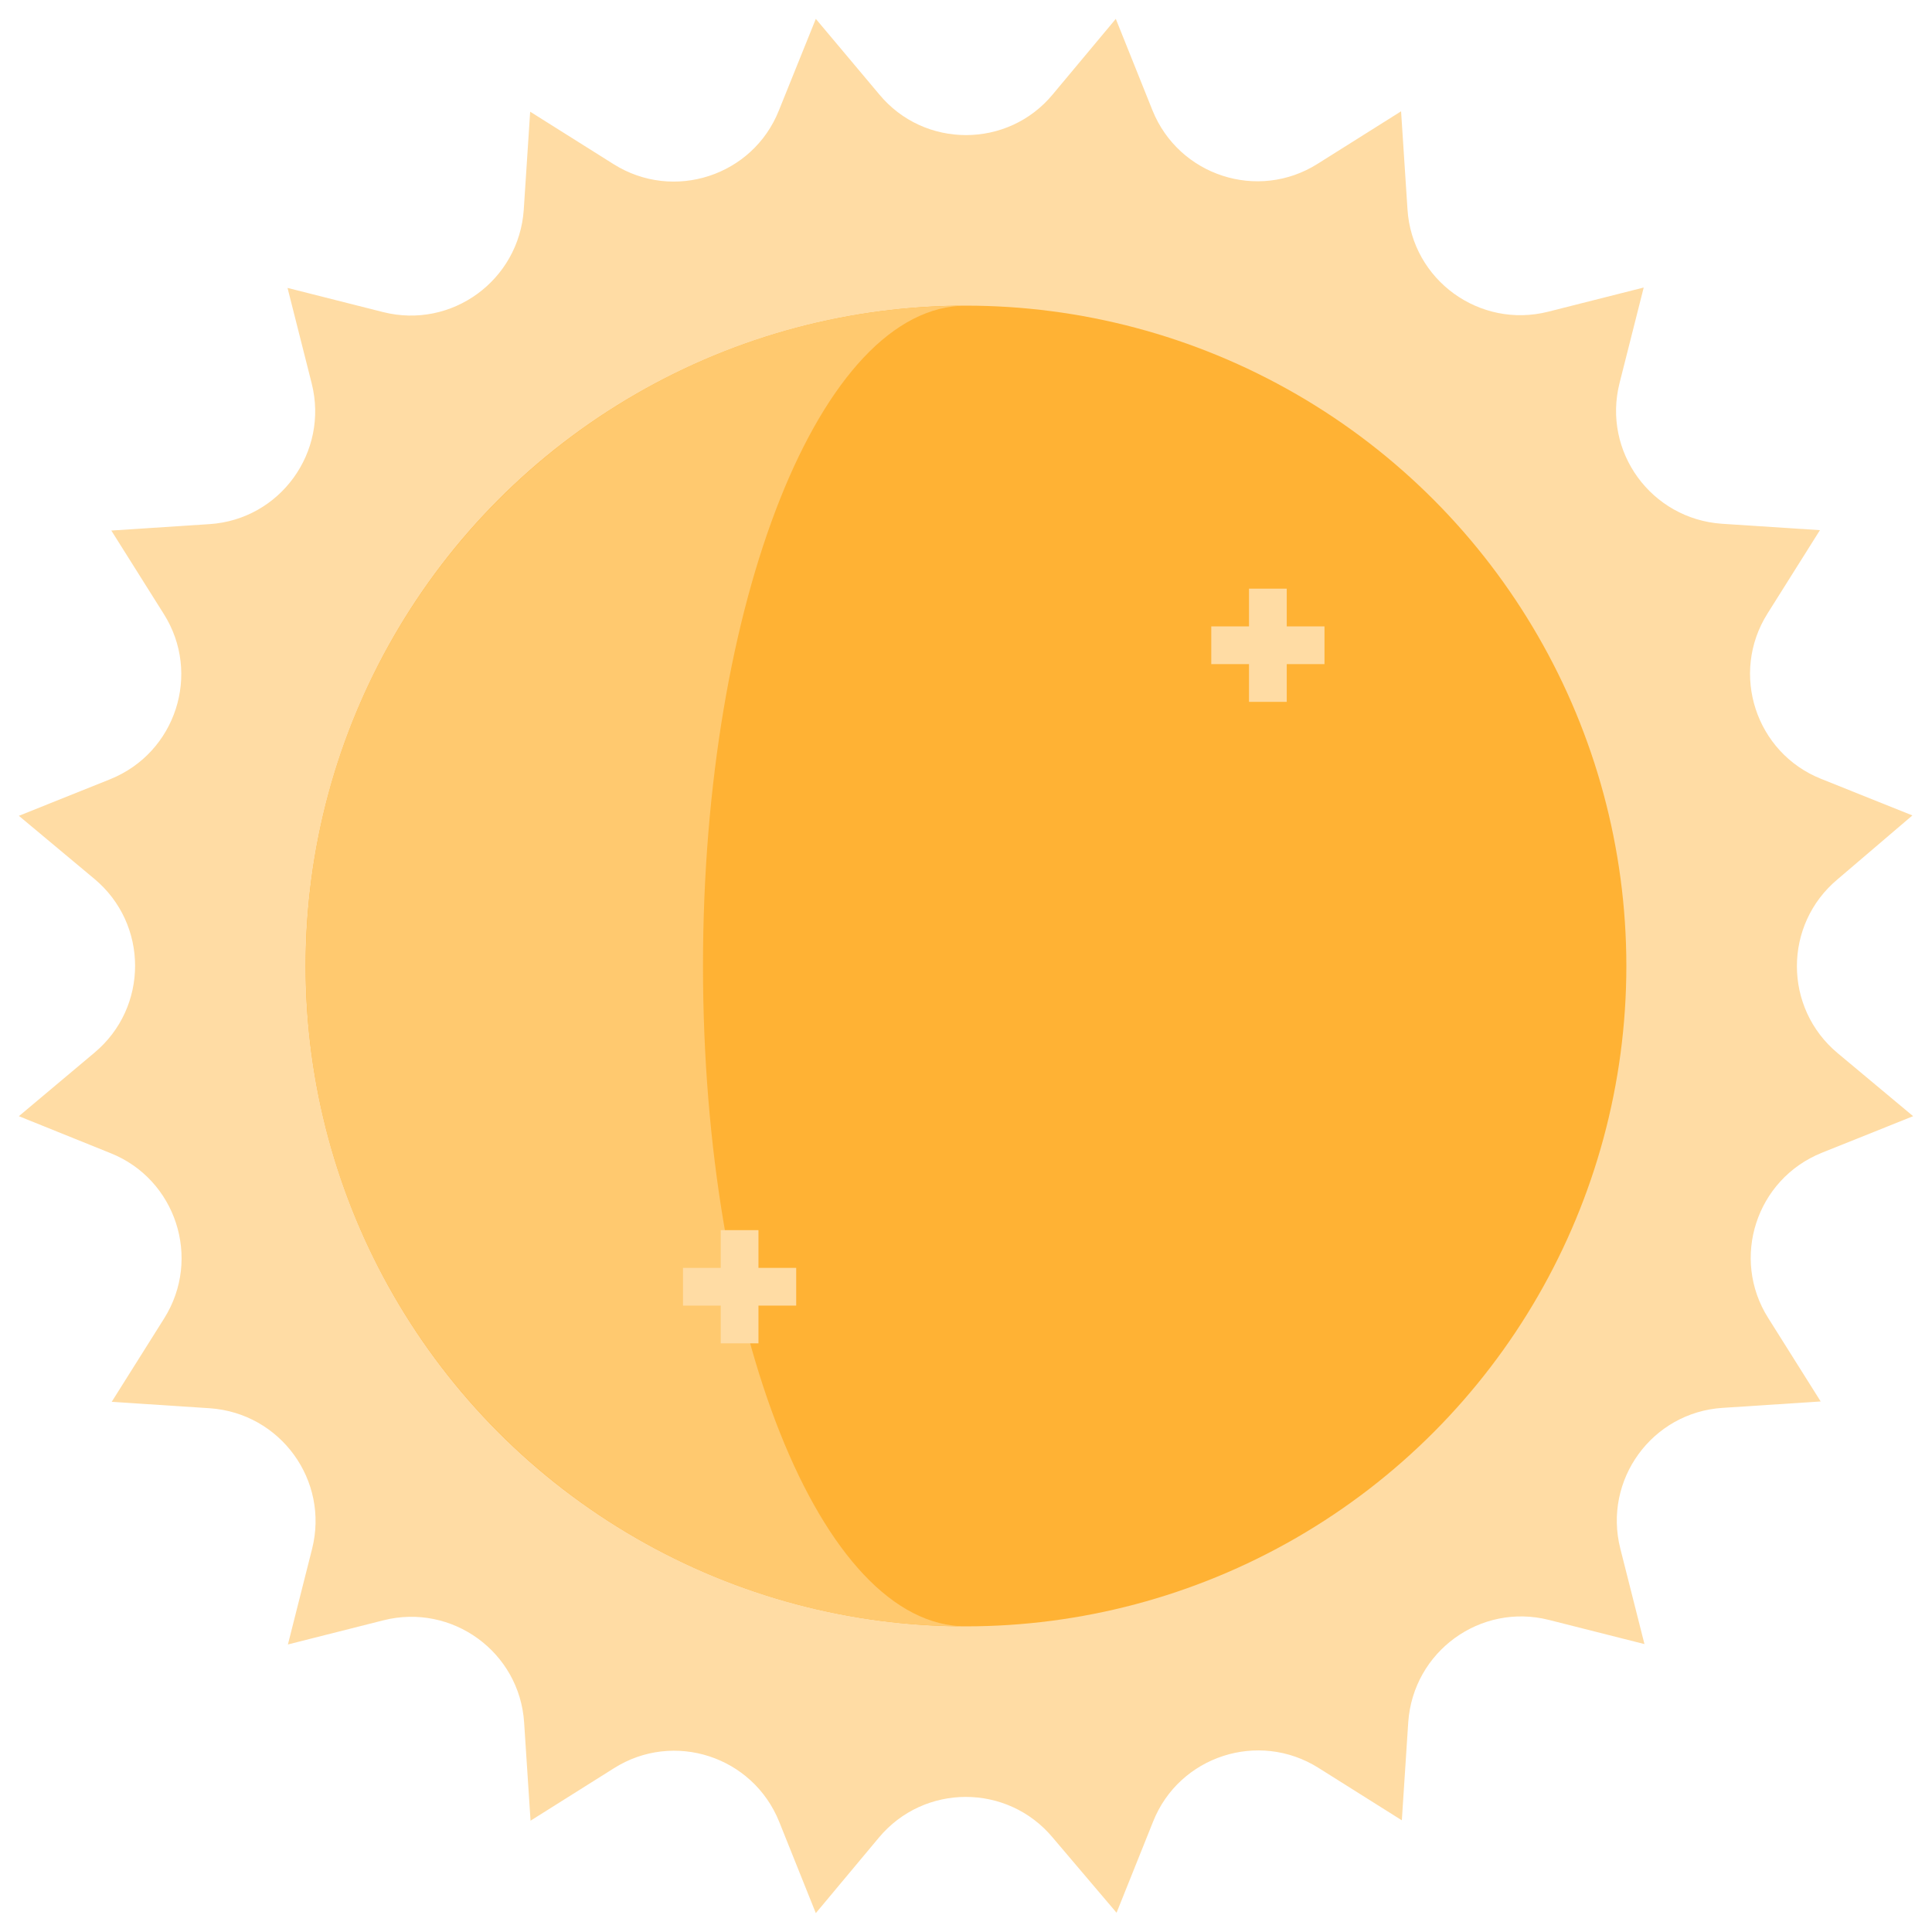 <svg id="Layer_1" enable-background="new 0 0 512 512" height="512" viewBox="0 0 512 512" width="512" xmlns="http://www.w3.org/2000/svg"><g id="XMLID_2_"><g id="XMLID_3659_"><path id="XMLID_1520_" d="m279 25 16.7-20 9.7 24.2c7 17.4 28 24.2 43.8 14.2l22.1-13.9 1.7 26c1.2 18.7 19.1 31.7 37.3 27.1l25.3-6.4-6.4 25.3c-4.6 18.2 8.4 36 27.1 37.3l26 1.7-13.9 22.1c-10 15.9-3.1 36.9 14.2 43.8l24.2 9.7-19.8 16.9c-14.4 12-14.4 34.1 0 46.1l20 16.7-24.2 9.7c-17.4 7-24.2 28-14.2 43.8l13.9 22.1-26 1.7c-18.7 1.2-31.7 19.1-27.1 37.3l6.4 25.3-25.3-6.4c-18.2-4.6-36 8.4-37.3 27.1l-1.7 26-22.1-13.9c-15.9-10-36.9-3.1-43.8 14.2l-9.7 24.2-16.9-19.9c-12-14.4-34.1-14.4-46.1 0l-16.7 20-9.7-24.2c-7-17.4-28-24.2-43.8-14.2l-22.1 13.9-1.7-26c-1.2-18.7-19.1-31.7-37.3-27.1l-25.3 6.4 6.4-25.3c4.6-18.2-8.4-36-27.1-37.3l-26-1.7 13.9-22.1c10-15.9 3.1-36.9-14.2-43.8l-24.3-9.8 20-16.8c14.4-12 14.4-34.1 0-46.1l-20-16.7 24.2-9.7c17.4-7 24.2-28 14.2-43.8l-13.9-22.1 26-1.7c18.7-1.2 31.7-19.1 27.1-37.3l-6.4-25.3 25.3 6.4c18.2 4.6 36-8.4 37.3-27.1l1.7-26 22.1 13.9c15.9 10 36.9 3.1 43.8-14.2l9.8-24.3 16.8 20c11.9 14.4 34.1 14.4 46 0z" fill="#ffdca4"/><circle id="XMLID_2028_" cx="256" cy="256" fill="#ffb234" r="175"/><path id="XMLID_2027_" d="m81 256c0-96.6 78.4-175 175-175-38.5 0-69.7 78.4-69.7 175s31.2 175 69.7 175c-96.6 0-175-78.4-175-175z" fill="#ffc96f"/><g id="XMLID_1497_"><g id="XMLID_1499_"><path id="XMLID_1506_" d="m331 156h10v30h-10z" fill="#ffdca4"/></g><g id="XMLID_1498_"><path id="XMLID_1505_" d="m321 166h30v10h-30z" fill="#ffdca4"/></g></g><g id="XMLID_1684_"><g id="XMLID_1686_"><path id="XMLID_1504_" d="m191 326h10v30h-10z" fill="#ffdca4"/></g><g id="XMLID_1685_"><path id="XMLID_1503_" d="m181 336h30v10h-30z" fill="#ffdca4"/></g></g></g></g></svg>